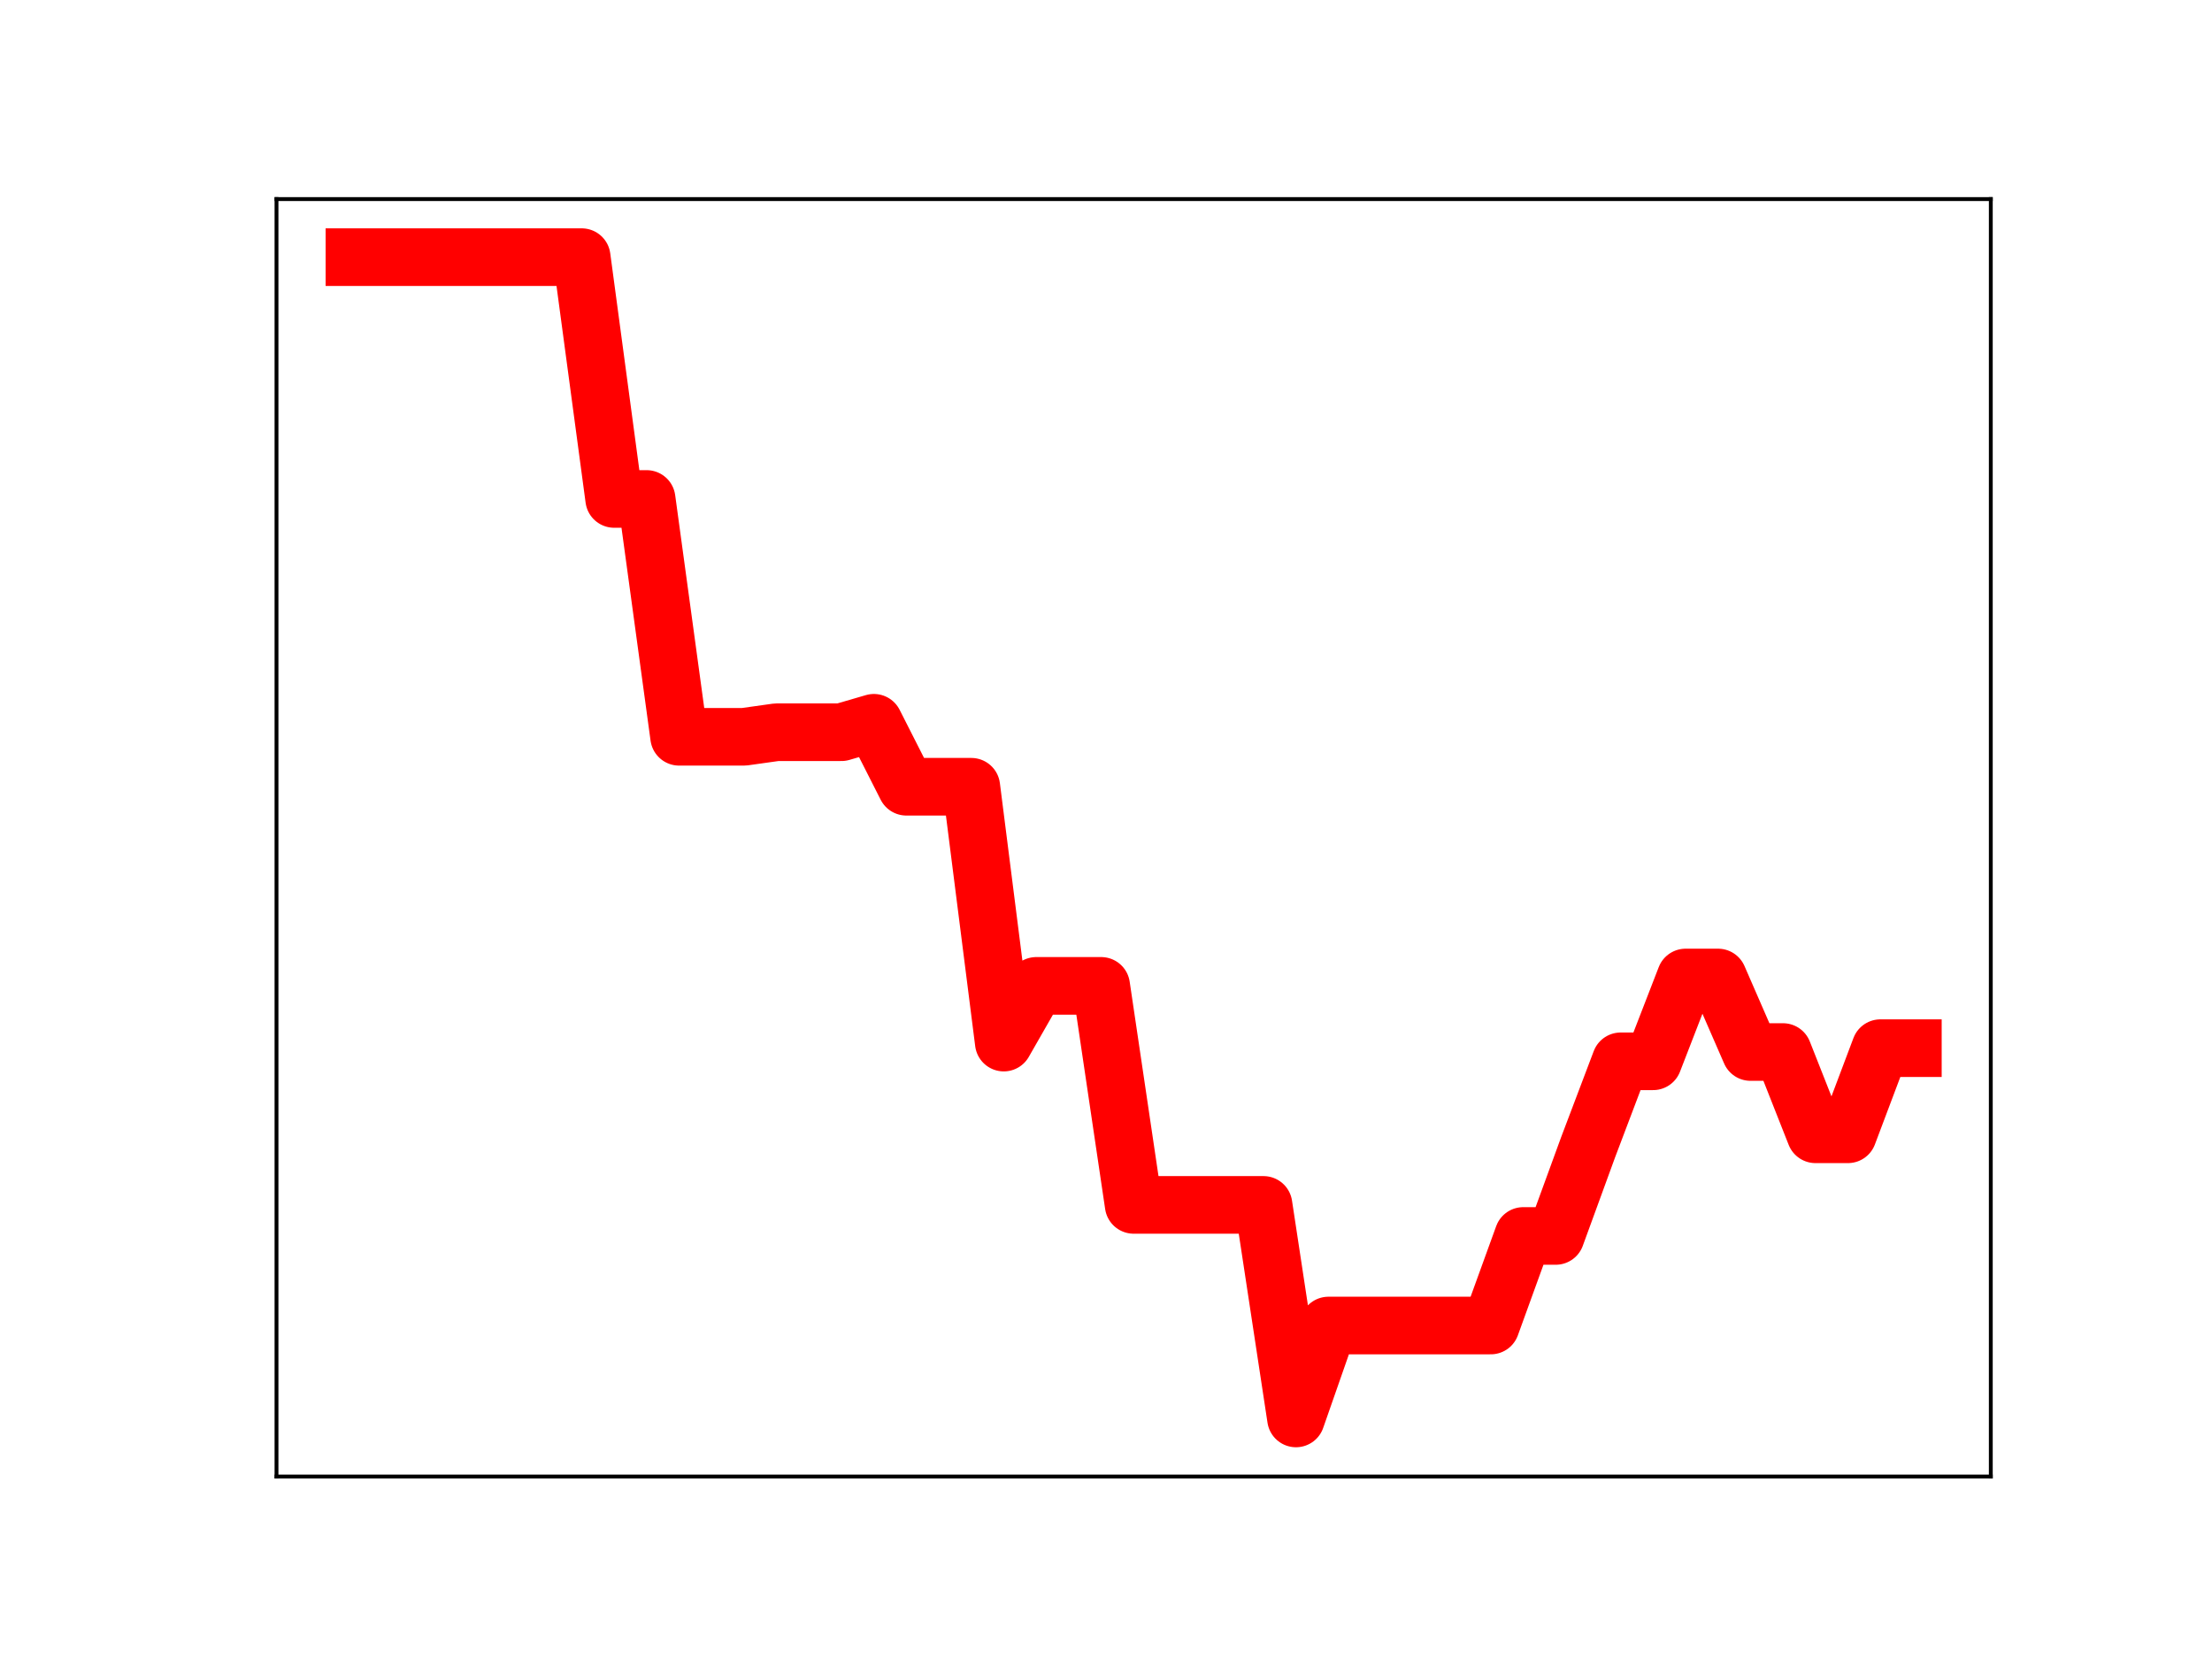 <?xml version="1.0" encoding="utf-8" standalone="no"?>
<!DOCTYPE svg PUBLIC "-//W3C//DTD SVG 1.1//EN"
  "http://www.w3.org/Graphics/SVG/1.1/DTD/svg11.dtd">
<!-- Created with matplotlib (https://matplotlib.org/) -->
<svg height="345.6pt" version="1.1" viewBox="0 0 460.8 345.6" width="460.8pt" xmlns="http://www.w3.org/2000/svg" xmlns:xlink="http://www.w3.org/1999/xlink">
 <defs>
  <style type="text/css">
*{stroke-linecap:butt;stroke-linejoin:round;}
  </style>
 </defs>
 <g id="figure_1">
  <g id="patch_1">
   <path d="M 0 345.6 
L 460.8 345.6 
L 460.8 0 
L 0 0 
z
" style="fill:#ffffff;"/>
  </g>
  <g id="axes_1">
   <g id="patch_2">
    <path d="M 57.6 307.584 
L 414.72 307.584 
L 414.72 41.472 
L 57.6 41.472 
z
" style="fill:#ffffff;"/>
   </g>
   <g id="line2d_1">
    <path clip-path="url(#pe6afd3283f)" d="M 73.833 53.568 
L 80.596 53.568 
L 87.36 53.568 
L 94.124 53.568 
L 100.887 53.568 
L 107.651 53.568 
L 114.415 53.568 
L 121.178 53.568 
L 127.942 103.943 
L 134.705 103.943 
L 141.469 153.488 
L 148.233 153.488 
L 154.996 153.488 
L 161.76 152.538 
L 168.524 152.538 
L 175.287 152.538 
L 182.051 150.568 
L 188.815 163.894 
L 195.578 163.894 
L 202.342 163.894 
L 209.105 217.193 
L 215.869 205.374 
L 222.633 205.374 
L 229.396 205.374 
L 236.16 251.003 
L 242.924 251.003 
L 249.687 251.003 
L 256.451 251.003 
L 263.215 251.003 
L 269.978 295.488 
L 276.742 276.13 
L 283.505 276.13 
L 290.269 276.13 
L 297.033 276.13 
L 303.796 276.13 
L 310.56 276.13 
L 317.324 257.471 
L 324.087 257.471 
L 330.851 238.944 
L 337.615 221.09 
L 344.378 221.09 
L 351.142 203.629 
L 357.905 203.629 
L 364.669 219.157 
L 371.433 219.157 
L 378.196 236.295 
L 384.96 236.295 
L 391.724 218.35 
L 398.487 218.35 
" style="fill:none;stroke:#ff0000;stroke-linecap:square;stroke-width:12;"/>
    <defs>
     <path d="M 0 3 
C 0.796 3 1.559 2.684 2.121 2.121 
C 2.684 1.559 3 0.796 3 0 
C 3 -0.796 2.684 -1.559 2.121 -2.121 
C 1.559 -2.684 0.796 -3 0 -3 
C -0.796 -3 -1.559 -2.684 -2.121 -2.121 
C -2.684 -1.559 -3 -0.796 -3 0 
C -3 0.796 -2.684 1.559 -2.121 2.121 
C -1.559 2.684 -0.796 3 0 3 
z
" id="m6c44955d45" style="stroke:#ff0000;"/>
    </defs>
    <g clip-path="url(#pe6afd3283f)">
     <use style="fill:#ff0000;stroke:#ff0000;" x="73.833" xlink:href="#m6c44955d45" y="53.568"/>
     <use style="fill:#ff0000;stroke:#ff0000;" x="80.596" xlink:href="#m6c44955d45" y="53.568"/>
     <use style="fill:#ff0000;stroke:#ff0000;" x="87.36" xlink:href="#m6c44955d45" y="53.568"/>
     <use style="fill:#ff0000;stroke:#ff0000;" x="94.124" xlink:href="#m6c44955d45" y="53.568"/>
     <use style="fill:#ff0000;stroke:#ff0000;" x="100.887" xlink:href="#m6c44955d45" y="53.568"/>
     <use style="fill:#ff0000;stroke:#ff0000;" x="107.651" xlink:href="#m6c44955d45" y="53.568"/>
     <use style="fill:#ff0000;stroke:#ff0000;" x="114.415" xlink:href="#m6c44955d45" y="53.568"/>
     <use style="fill:#ff0000;stroke:#ff0000;" x="121.178" xlink:href="#m6c44955d45" y="53.568"/>
     <use style="fill:#ff0000;stroke:#ff0000;" x="127.942" xlink:href="#m6c44955d45" y="103.943"/>
     <use style="fill:#ff0000;stroke:#ff0000;" x="134.705" xlink:href="#m6c44955d45" y="103.943"/>
     <use style="fill:#ff0000;stroke:#ff0000;" x="141.469" xlink:href="#m6c44955d45" y="153.488"/>
     <use style="fill:#ff0000;stroke:#ff0000;" x="148.233" xlink:href="#m6c44955d45" y="153.488"/>
     <use style="fill:#ff0000;stroke:#ff0000;" x="154.996" xlink:href="#m6c44955d45" y="153.488"/>
     <use style="fill:#ff0000;stroke:#ff0000;" x="161.76" xlink:href="#m6c44955d45" y="152.538"/>
     <use style="fill:#ff0000;stroke:#ff0000;" x="168.524" xlink:href="#m6c44955d45" y="152.538"/>
     <use style="fill:#ff0000;stroke:#ff0000;" x="175.287" xlink:href="#m6c44955d45" y="152.538"/>
     <use style="fill:#ff0000;stroke:#ff0000;" x="182.051" xlink:href="#m6c44955d45" y="150.568"/>
     <use style="fill:#ff0000;stroke:#ff0000;" x="188.815" xlink:href="#m6c44955d45" y="163.894"/>
     <use style="fill:#ff0000;stroke:#ff0000;" x="195.578" xlink:href="#m6c44955d45" y="163.894"/>
     <use style="fill:#ff0000;stroke:#ff0000;" x="202.342" xlink:href="#m6c44955d45" y="163.894"/>
     <use style="fill:#ff0000;stroke:#ff0000;" x="209.105" xlink:href="#m6c44955d45" y="217.193"/>
     <use style="fill:#ff0000;stroke:#ff0000;" x="215.869" xlink:href="#m6c44955d45" y="205.374"/>
     <use style="fill:#ff0000;stroke:#ff0000;" x="222.633" xlink:href="#m6c44955d45" y="205.374"/>
     <use style="fill:#ff0000;stroke:#ff0000;" x="229.396" xlink:href="#m6c44955d45" y="205.374"/>
     <use style="fill:#ff0000;stroke:#ff0000;" x="236.16" xlink:href="#m6c44955d45" y="251.003"/>
     <use style="fill:#ff0000;stroke:#ff0000;" x="242.924" xlink:href="#m6c44955d45" y="251.003"/>
     <use style="fill:#ff0000;stroke:#ff0000;" x="249.687" xlink:href="#m6c44955d45" y="251.003"/>
     <use style="fill:#ff0000;stroke:#ff0000;" x="256.451" xlink:href="#m6c44955d45" y="251.003"/>
     <use style="fill:#ff0000;stroke:#ff0000;" x="263.215" xlink:href="#m6c44955d45" y="251.003"/>
     <use style="fill:#ff0000;stroke:#ff0000;" x="269.978" xlink:href="#m6c44955d45" y="295.488"/>
     <use style="fill:#ff0000;stroke:#ff0000;" x="276.742" xlink:href="#m6c44955d45" y="276.13"/>
     <use style="fill:#ff0000;stroke:#ff0000;" x="283.505" xlink:href="#m6c44955d45" y="276.13"/>
     <use style="fill:#ff0000;stroke:#ff0000;" x="290.269" xlink:href="#m6c44955d45" y="276.13"/>
     <use style="fill:#ff0000;stroke:#ff0000;" x="297.033" xlink:href="#m6c44955d45" y="276.13"/>
     <use style="fill:#ff0000;stroke:#ff0000;" x="303.796" xlink:href="#m6c44955d45" y="276.13"/>
     <use style="fill:#ff0000;stroke:#ff0000;" x="310.56" xlink:href="#m6c44955d45" y="276.13"/>
     <use style="fill:#ff0000;stroke:#ff0000;" x="317.324" xlink:href="#m6c44955d45" y="257.471"/>
     <use style="fill:#ff0000;stroke:#ff0000;" x="324.087" xlink:href="#m6c44955d45" y="257.471"/>
     <use style="fill:#ff0000;stroke:#ff0000;" x="330.851" xlink:href="#m6c44955d45" y="238.944"/>
     <use style="fill:#ff0000;stroke:#ff0000;" x="337.615" xlink:href="#m6c44955d45" y="221.09"/>
     <use style="fill:#ff0000;stroke:#ff0000;" x="344.378" xlink:href="#m6c44955d45" y="221.09"/>
     <use style="fill:#ff0000;stroke:#ff0000;" x="351.142" xlink:href="#m6c44955d45" y="203.629"/>
     <use style="fill:#ff0000;stroke:#ff0000;" x="357.905" xlink:href="#m6c44955d45" y="203.629"/>
     <use style="fill:#ff0000;stroke:#ff0000;" x="364.669" xlink:href="#m6c44955d45" y="219.157"/>
     <use style="fill:#ff0000;stroke:#ff0000;" x="371.433" xlink:href="#m6c44955d45" y="219.157"/>
     <use style="fill:#ff0000;stroke:#ff0000;" x="378.196" xlink:href="#m6c44955d45" y="236.295"/>
     <use style="fill:#ff0000;stroke:#ff0000;" x="384.96" xlink:href="#m6c44955d45" y="236.295"/>
     <use style="fill:#ff0000;stroke:#ff0000;" x="391.724" xlink:href="#m6c44955d45" y="218.35"/>
     <use style="fill:#ff0000;stroke:#ff0000;" x="398.487" xlink:href="#m6c44955d45" y="218.35"/>
    </g>
   </g>
   <g id="patch_3">
    <path d="M 57.6 307.584 
L 57.6 41.472 
" style="fill:none;stroke:#000000;stroke-linecap:square;stroke-linejoin:miter;stroke-width:0.8;"/>
   </g>
   <g id="patch_4">
    <path d="M 414.72 307.584 
L 414.72 41.472 
" style="fill:none;stroke:#000000;stroke-linecap:square;stroke-linejoin:miter;stroke-width:0.8;"/>
   </g>
   <g id="patch_5">
    <path d="M 57.6 307.584 
L 414.72 307.584 
" style="fill:none;stroke:#000000;stroke-linecap:square;stroke-linejoin:miter;stroke-width:0.8;"/>
   </g>
   <g id="patch_6">
    <path d="M 57.6 41.472 
L 414.72 41.472 
" style="fill:none;stroke:#000000;stroke-linecap:square;stroke-linejoin:miter;stroke-width:0.8;"/>
   </g>
  </g>
 </g>
 <defs>
  <clipPath id="pe6afd3283f">
   <rect height="266.112" width="357.12" x="57.6" y="41.472"/>
  </clipPath>
 </defs>
</svg>

